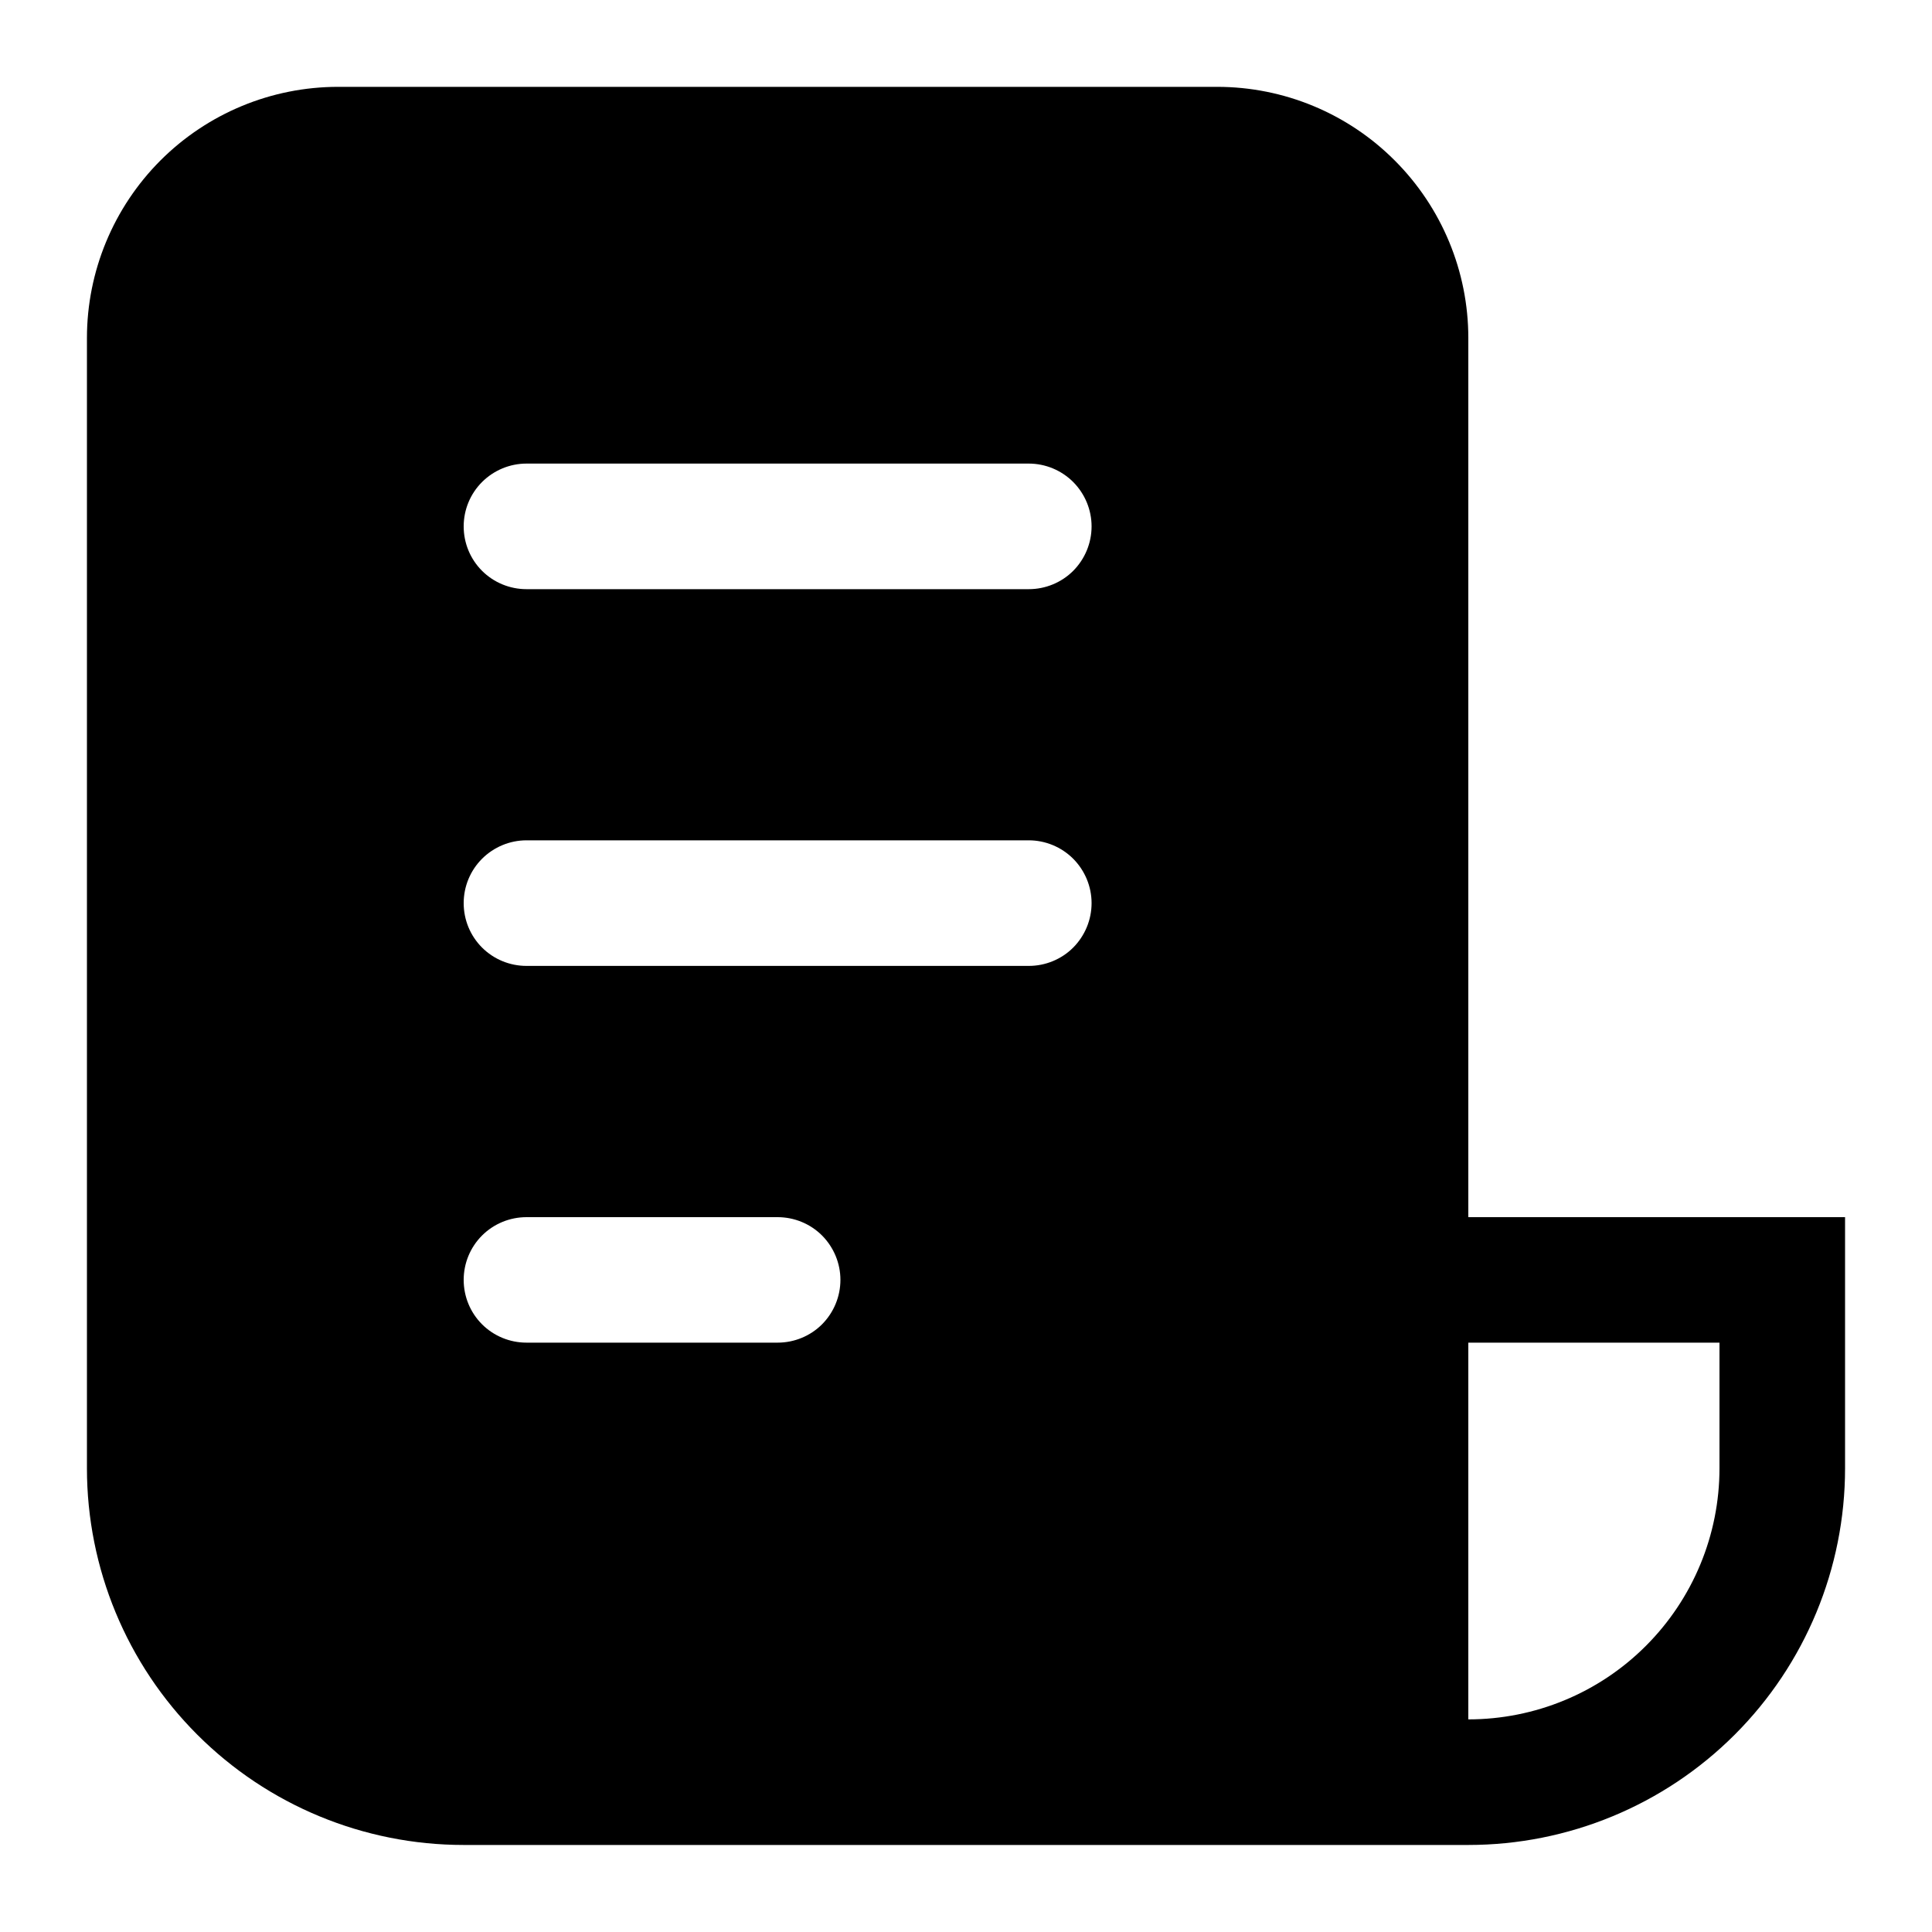 <svg
  width="20"
  height="20"
  viewBox="0 0 20 20"
  fill="none"
  xmlns="http://www.w3.org/2000/svg"
>
  <path
    d="M0.9 3.499C0.9 2.81 1.174 2.149 1.661 1.661C2.149 1.173 2.81 0.899 3.5 0.899H12.6C13.29 0.899 13.951 1.173 14.438 1.661C14.926 2.149 15.2 2.81 15.2 3.499V12.6H19.1V15.2C19.1 16.234 18.689 17.226 17.958 17.957C17.226 18.689 16.234 19.099 15.2 19.099H4.8C3.766 19.099 2.774 18.689 2.042 17.957C1.311 17.226 0.9 16.234 0.9 15.2V3.499ZM15.2 17.799C15.889 17.799 16.551 17.526 17.038 17.038C17.526 16.55 17.8 15.889 17.8 15.2V13.899H15.2V17.799ZM5.45 4.799C5.278 4.799 5.112 4.868 4.99 4.99C4.868 5.112 4.8 5.277 4.8 5.449C4.8 5.622 4.868 5.787 4.99 5.909C5.112 6.031 5.278 6.099 5.45 6.099H10.65C10.822 6.099 10.988 6.031 11.11 5.909C11.231 5.787 11.3 5.622 11.3 5.449C11.3 5.277 11.231 5.112 11.11 4.99C10.988 4.868 10.822 4.799 10.65 4.799H5.45ZM5.45 8.699C5.278 8.699 5.112 8.768 4.99 8.89C4.868 9.012 4.8 9.177 4.8 9.349C4.8 9.522 4.868 9.687 4.99 9.809C5.112 9.931 5.278 9.999 5.45 9.999H10.65C10.822 9.999 10.988 9.931 11.11 9.809C11.231 9.687 11.3 9.522 11.3 9.349C11.3 9.177 11.231 9.012 11.11 8.89C10.988 8.768 10.822 8.699 10.65 8.699H5.45ZM5.45 12.6C5.278 12.6 5.112 12.668 4.99 12.79C4.868 12.912 4.8 13.077 4.8 13.249C4.8 13.422 4.868 13.587 4.99 13.709C5.112 13.831 5.278 13.899 5.45 13.899H8.05C8.222 13.899 8.388 13.831 8.51 13.709C8.631 13.587 8.7 13.422 8.7 13.249C8.7 13.077 8.631 12.912 8.51 12.79C8.388 12.668 8.222 12.6 8.05 12.6H5.45Z"
    fill="currentColor"
  />
</svg>